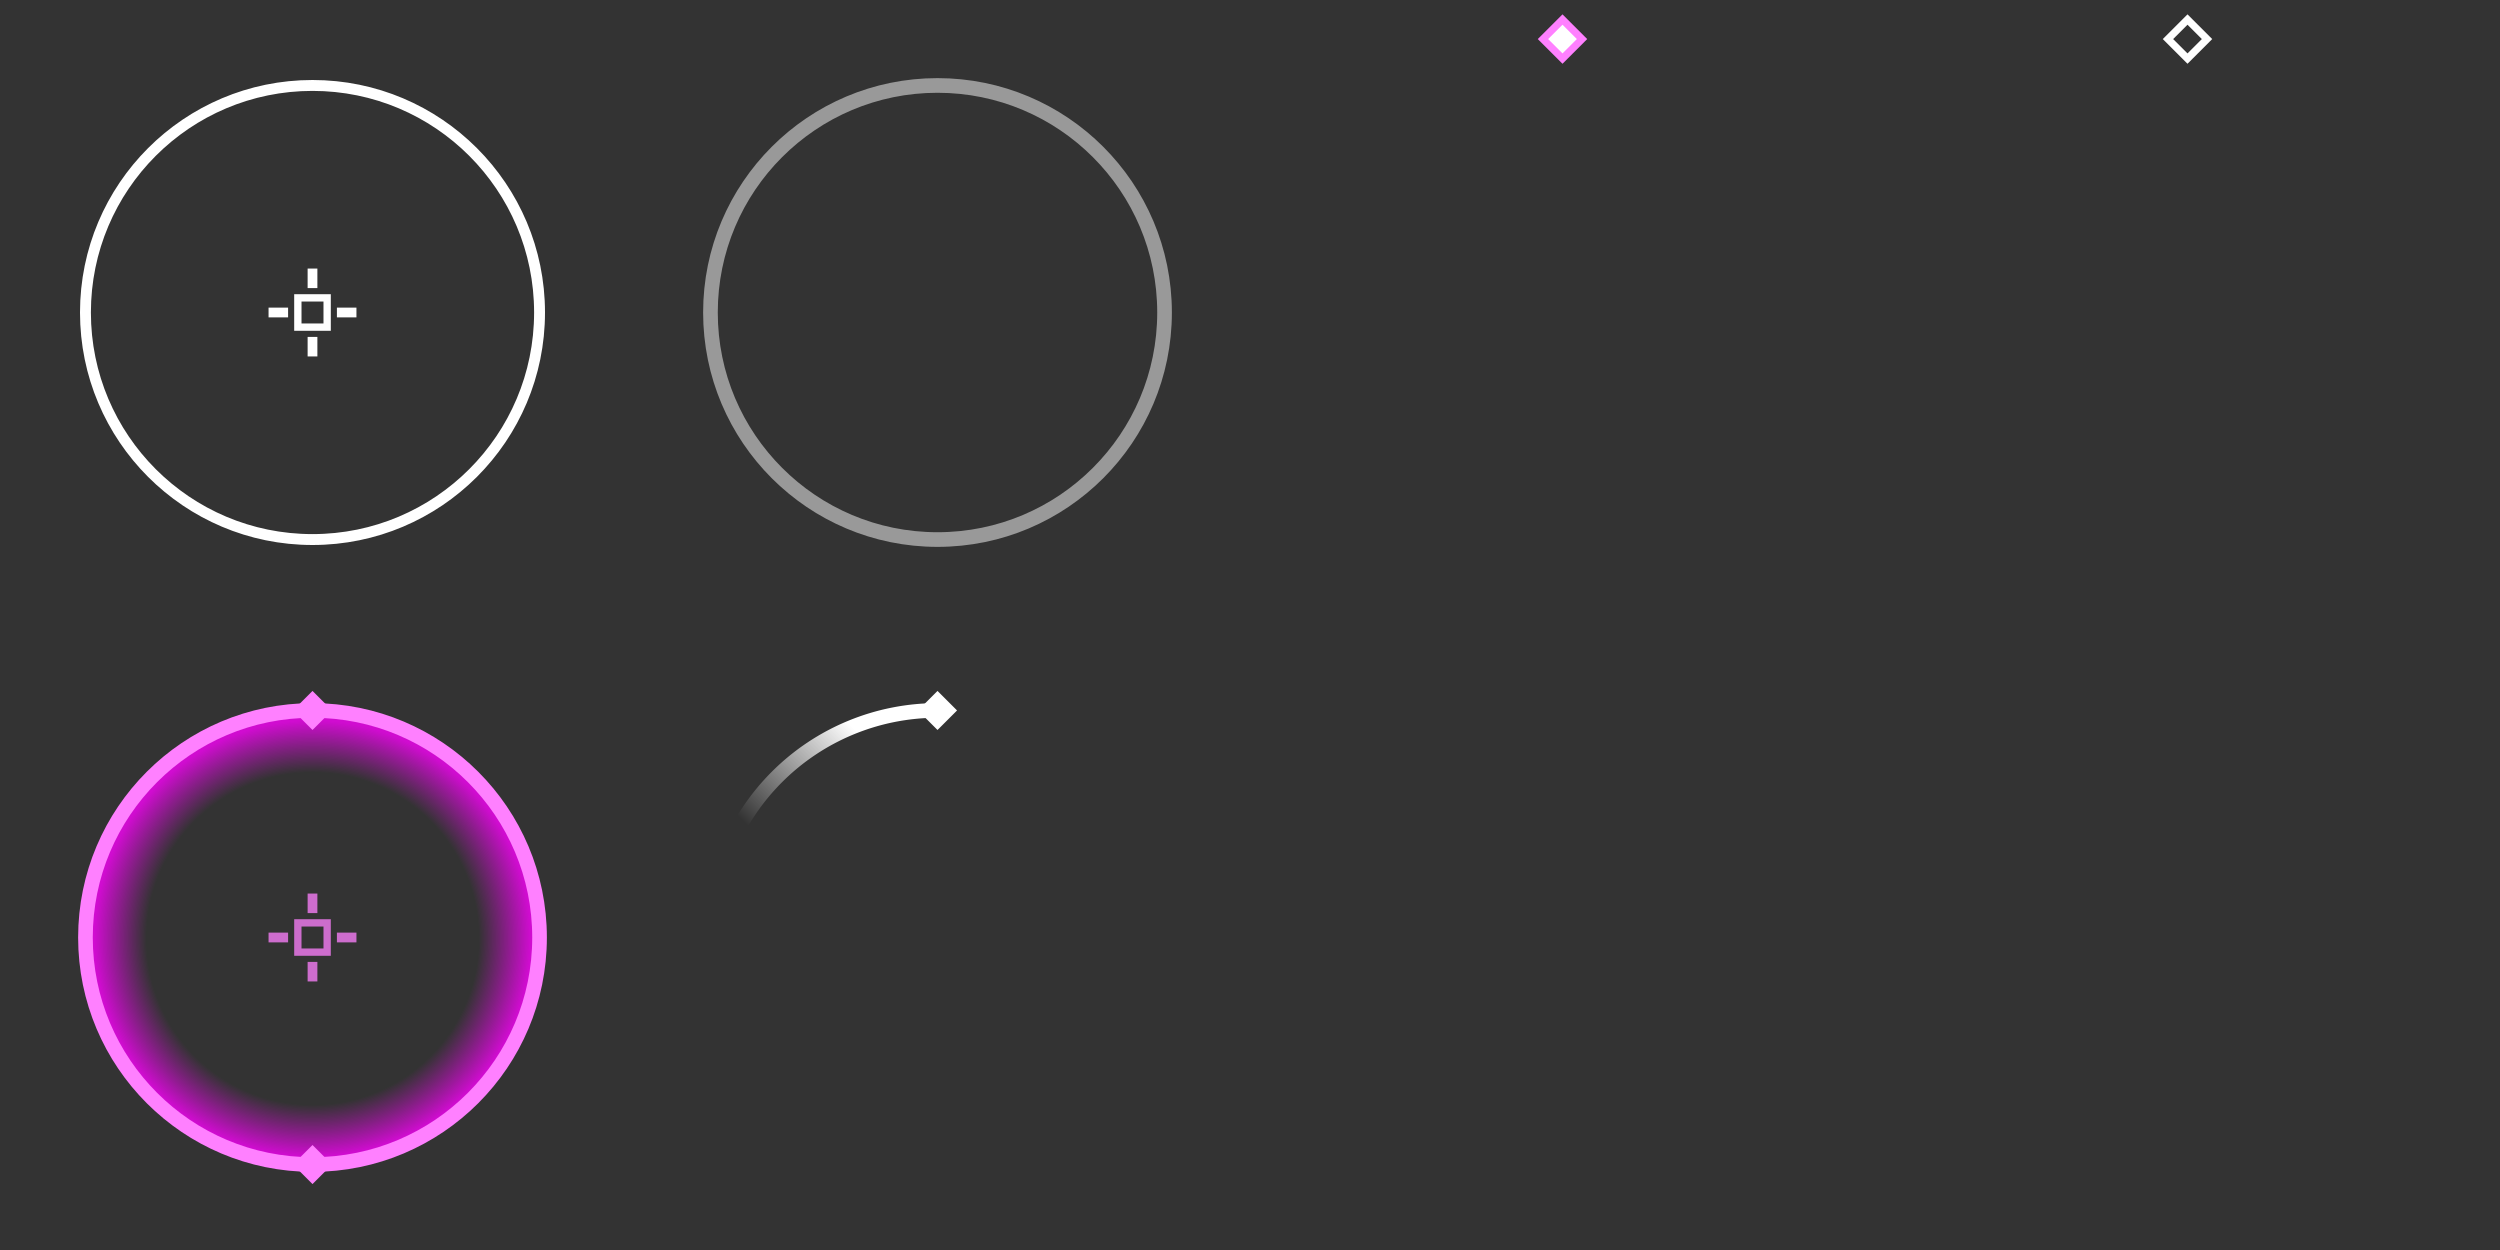 <?xml version="1.0" encoding="UTF-8" standalone="no"?>
<!-- Created with Inkscape (http://www.inkscape.org/) -->

<svg
   xmlns:dc="http://purl.org/dc/elements/1.1/"
   xmlns:cc="http://creativecommons.org/ns#"
   xmlns:rdf="http://www.w3.org/1999/02/22-rdf-syntax-ns#"
   xmlns:svg="http://www.w3.org/2000/svg"
   xmlns="http://www.w3.org/2000/svg"
   xmlns:xlink="http://www.w3.org/1999/xlink"
   xmlns:sodipodi="http://sodipodi.sourceforge.net/DTD/sodipodi-0.dtd"
   xmlns:inkscape="http://www.inkscape.org/namespaces/inkscape"
   width="1024"
   height="512"
   viewBox="0 0 1024 512"
   id="svg2"
   version="1.1"
   inkscape:version="0.91 r13725"
   sodipodi:docname="reticle.svg"
   inkscape:export-filename="D:\Libraries\Programming\cs1972\res\images\reticle.png"
   inkscape:export-xdpi="90"
   inkscape:export-ydpi="90">
  <rect x="0" y="0" width="1024" height="512" fill="#333333" stroke="none"/>
  <defs
     id="defs4">
    <linearGradient
       inkscape:collect="always"
       id="linearGradient5668">
      <stop
         style="stop-color:#ffffff;stop-opacity:1;"
         offset="0"
         id="stop5670" />
      <stop
         id="stop5684"
         offset="0.349"
         style="stop-color:#ffffff;stop-opacity:1" />
      <stop
         style="stop-color:#ffffff;stop-opacity:0;"
         offset="1"
         id="stop5672" />
    </linearGradient>
    <linearGradient
       inkscape:collect="always"
       id="linearGradient4696">
      <stop
         style="stop-color:#ff00ff;stop-opacity:0"
         offset="0"
         id="stop4698" />
      <stop
         id="stop4708"
         offset="0.762"
         style="stop-color:#ff00ff;stop-opacity:0" />
      <stop
         style="stop-color:#ff00ff;stop-opacity:0.769"
         offset="1"
         id="stop4700" />
    </linearGradient>
    <radialGradient
       inkscape:collect="always"
       xlink:href="#linearGradient4696"
       id="radialGradient4706"
       cx="128"
       cy="924.362"
       fx="128"
       fy="924.362"
       r="128"
       gradientUnits="userSpaceOnUse"
       gradientTransform="matrix(0.698,-1.51125e-7,1.5112503e-7,0.698,38.72,279.619)" />
    <linearGradient
       inkscape:collect="always"
       xlink:href="#linearGradient5668"
       id="linearGradient5674"
       x1="384"
       y1="288"
       x2="320"
       y2="352"
       gradientUnits="userSpaceOnUse" />
  </defs>
  <sodipodi:namedview
     id="base"
     pagecolor="#000000"
     bordercolor="#666666"
     borderopacity="1.0"
     inkscape:pageopacity="0"
     inkscape:pageshadow="2"
     inkscape:zoom="0.95155579"
     inkscape:cx="409.46043"
     inkscape:cy="277.96275"
     inkscape:document-units="px"
     inkscape:current-layer="layer1"
     showgrid="true"
     units="px"
     inkscape:window-width="1920"
     inkscape:window-height="1003"
     inkscape:window-x="-9"
     inkscape:window-y="-9"
     inkscape:window-maximized="1"
     inkscape:snap-object-midpoints="true"
     inkscape:snap-others="true">
    <inkscape:grid
       type="xygrid"
       id="grid4684"
       spacingx="4"
       spacingy="4"
       empspacing="8" />
  </sodipodi:namedview>
  <g
     inkscape:label="Layer 1"
     inkscape:groupmode="layer"
     id="layer1"
     transform="translate(0,-540.362)">
    <circle
       style="opacity:1;fill:url(#radialGradient4706);fill-opacity:1;fill-rule:evenodd;stroke:#ff80ff;stroke-width:6;stroke-linecap:round;stroke-linejoin:round;stroke-miterlimit:4;stroke-dasharray:none;stroke-opacity:1"
       id="path4686"
       cx="128"
       cy="924.362"
       r="93" />
    <rect
       style="opacity:1;fill:none;fill-opacity:0;fill-rule:evenodd;stroke:#ff80ff;stroke-width:3;stroke-linecap:round;stroke-linejoin:miter;stroke-miterlimit:4;stroke-dasharray:none;stroke-opacity:0.753"
       id="rect4710"
       width="12"
       height="12"
       x="122"
       y="918.362" />
    <path
       style="fill:none;fill-rule:evenodd;stroke:#ff80ff;stroke-width:4;stroke-linecap:butt;stroke-linejoin:miter;stroke-miterlimit:4;stroke-dasharray:none;stroke-opacity:0.753"
       d="m 138,924.362 8,0 0,0 0,0"
       id="path4712"
       inkscape:connector-curvature="0" />
    <path
       style="fill:none;fill-rule:evenodd;stroke:#ff80ff;stroke-width:4;stroke-linecap:butt;stroke-linejoin:miter;stroke-miterlimit:4;stroke-dasharray:none;stroke-opacity:0.753"
       d="m 110,924.362 8,0 0,0 0,0"
       id="path4712-1"
       inkscape:connector-curvature="0" />
    <path
       style="fill:none;fill-rule:evenodd;stroke:#ff80ff;stroke-width:4;stroke-linecap:butt;stroke-linejoin:miter;stroke-miterlimit:4;stroke-dasharray:none;stroke-opacity:0.753"
       d="m 128,914.362 0,-8 0,0 0,0"
       id="path4712-1-3"
       inkscape:connector-curvature="0" />
    <path
       style="fill:none;fill-rule:evenodd;stroke:#ff80ff;stroke-width:4;stroke-linecap:butt;stroke-linejoin:miter;stroke-miterlimit:4;stroke-dasharray:none;stroke-opacity:0.753"
       d="m 128,942.362 0,-8 0,0 0,0"
       id="path4712-1-3-9"
       inkscape:connector-curvature="0" />
    <path
       style="fill:none;fill-opacity:0.769;fill-rule:evenodd;stroke:#ff80ff;stroke-width:3;stroke-linecap:butt;stroke-linejoin:miter;stroke-miterlimit:4;stroke-dasharray:none;stroke-opacity:0"
       d="m 128,804.362 -8,8 8,8 8,-8 z"
       id="path4248"
       inkscape:connector-curvature="0" />
    <path
       style="fill:none;fill-opacity:0.769;fill-rule:evenodd;stroke:#ff80ff;stroke-width:3;stroke-linecap:butt;stroke-linejoin:miter;stroke-miterlimit:4;stroke-dasharray:none;stroke-opacity:0"
       d="m 240,916.362 -8,8 8,8 8,-8 z"
       id="path4248-7"
       inkscape:connector-curvature="0" />
    <path
       style="fill:none;fill-opacity:0.769;fill-rule:evenodd;stroke:#ff80ff;stroke-width:3;stroke-linecap:butt;stroke-linejoin:miter;stroke-miterlimit:4;stroke-dasharray:none;stroke-opacity:0"
       d="m 128,1028.362 -8,8 8,8 8,-8 z"
       id="path4248-8"
       inkscape:connector-curvature="0" />
    <path
       style="fill:none;fill-opacity:0.769;fill-rule:evenodd;stroke:#ff80ff;stroke-width:3;stroke-linecap:butt;stroke-linejoin:miter;stroke-miterlimit:4;stroke-dasharray:none;stroke-opacity:0"
       d="m 16,916.362 -8,8 8,8 8,-8 z"
       id="path4248-6"
       inkscape:connector-curvature="0" />
    <path
       style="fill:none;fill-opacity:0.769;fill-rule:evenodd;stroke:#ff80ff;stroke-width:3;stroke-linecap:butt;stroke-linejoin:miter;stroke-miterlimit:4;stroke-dasharray:none;stroke-opacity:0"
       d="m 43.147,839.509 0,11.314 11.314,0 0,-11.314 z"
       id="path4248-4"
       inkscape:connector-curvature="0" />
    <path
       style="fill:none;fill-opacity:0.769;fill-rule:evenodd;stroke:#ff80ff;stroke-width:3;stroke-linecap:butt;stroke-linejoin:miter;stroke-miterlimit:4;stroke-dasharray:none;stroke-opacity:0"
       d="m 201.539,839.509 0,11.314 11.314,0 0,-11.314 z"
       id="path4248-7-9"
       inkscape:connector-curvature="0" />
    <path
       style="fill:none;fill-opacity:0.769;fill-rule:evenodd;stroke:#ff80ff;stroke-width:3;stroke-linecap:butt;stroke-linejoin:miter;stroke-miterlimit:4;stroke-dasharray:none;stroke-opacity:0"
       d="m 201.539,997.901 0,11.314 11.314,0 0,-11.314 z"
       id="path4248-8-9"
       inkscape:connector-curvature="0" />
    <path
       style="fill:none;fill-opacity:0.769;fill-rule:evenodd;stroke:#ff80ff;stroke-width:3;stroke-linecap:butt;stroke-linejoin:miter;stroke-miterlimit:4;stroke-dasharray:none;stroke-opacity:0"
       d="m 43.147,997.901 0,11.314 11.314,0 0,-11.314 z"
       id="path4248-6-5"
       inkscape:connector-curvature="0" />
    <circle
       style="opacity:1;fill:none;fill-opacity:1;fill-rule:evenodd;stroke:#ffffff;stroke-width:4.464;stroke-linecap:round;stroke-linejoin:round;stroke-miterlimit:4;stroke-dasharray:none;stroke-opacity:1"
       id="path4686-8"
       cx="128"
       cy="668.362"
       r="93" />
    <rect
       style="opacity:1;fill:none;fill-opacity:0;fill-rule:evenodd;stroke:#ffffff;stroke-width:3;stroke-linecap:round;stroke-linejoin:miter;stroke-miterlimit:4;stroke-dasharray:none;stroke-opacity:1"
       id="rect4710-4"
       width="12"
       height="12"
       x="122"
       y="662.362" />
    <path
       style="fill:none;fill-rule:evenodd;stroke:#ffffff;stroke-width:4;stroke-linecap:butt;stroke-linejoin:miter;stroke-miterlimit:4;stroke-dasharray:none;stroke-opacity:1"
       d="m 138,668.362 8,0 0,0 0,0"
       id="path4712-5"
       inkscape:connector-curvature="0" />
    <path
       style="fill:none;fill-rule:evenodd;stroke:#ffffff;stroke-width:4;stroke-linecap:butt;stroke-linejoin:miter;stroke-miterlimit:4;stroke-dasharray:none;stroke-opacity:1"
       d="m 110,668.362 8,0 0,0 0,0"
       id="path4712-1-5"
       inkscape:connector-curvature="0" />
    <path
       style="fill:none;fill-rule:evenodd;stroke:#ffffff;stroke-width:4;stroke-linecap:butt;stroke-linejoin:miter;stroke-miterlimit:4;stroke-dasharray:none;stroke-opacity:1"
       d="m 128,658.362 0,-8 0,0 0,0"
       id="path4712-1-3-4"
       inkscape:connector-curvature="0" />
    <path
       style="fill:none;fill-rule:evenodd;stroke:#ffffff;stroke-width:4;stroke-linecap:butt;stroke-linejoin:miter;stroke-miterlimit:4;stroke-dasharray:none;stroke-opacity:1"
       d="m 128,686.362 0,-8 0,0 0,0"
       id="path4712-1-3-9-8"
       inkscape:connector-curvature="0" />
    <path
       style="fill:none;fill-opacity:0.769;fill-rule:evenodd;stroke:#ff00ff;stroke-width:3;stroke-linecap:butt;stroke-linejoin:miter;stroke-miterlimit:4;stroke-dasharray:none;stroke-opacity:0"
       d="m 128,548.362 -8,8 8,8 8,-8 z"
       id="path4248-1"
       inkscape:connector-curvature="0" />
    <path
       style="fill:none;fill-opacity:0.769;fill-rule:evenodd;stroke:#ff00ff;stroke-width:3;stroke-linecap:butt;stroke-linejoin:miter;stroke-miterlimit:4;stroke-dasharray:none;stroke-opacity:0"
       d="m 240,660.362 -8,8 8,8 8,-8 z"
       id="path4248-7-8"
       inkscape:connector-curvature="0" />
    <path
       style="fill:none;fill-opacity:0.769;fill-rule:evenodd;stroke:#ff00ff;stroke-width:3;stroke-linecap:butt;stroke-linejoin:miter;stroke-miterlimit:4;stroke-dasharray:none;stroke-opacity:0"
       d="m 128,772.362 -8,8 8,8 8,-8 z"
       id="path4248-8-6"
       inkscape:connector-curvature="0" />
    <path
       style="fill:none;fill-opacity:0.769;fill-rule:evenodd;stroke:#ff00ff;stroke-width:3;stroke-linecap:butt;stroke-linejoin:miter;stroke-miterlimit:4;stroke-dasharray:none;stroke-opacity:0"
       d="m 16,660.362 -8,8 8,8 8,-8 z"
       id="path4248-6-2"
       inkscape:connector-curvature="0" />
    <path
       style="fill:none;fill-opacity:0.769;fill-rule:evenodd;stroke:#ff00ff;stroke-width:3;stroke-linecap:butt;stroke-linejoin:miter;stroke-miterlimit:4;stroke-dasharray:none;stroke-opacity:0"
       d="m 43.147,583.509 0,11.314 11.314,0 0,-11.314 z"
       id="path4248-4-7"
       inkscape:connector-curvature="0" />
    <path
       style="fill:none;fill-opacity:0.769;fill-rule:evenodd;stroke:#ff00ff;stroke-width:3;stroke-linecap:butt;stroke-linejoin:miter;stroke-miterlimit:4;stroke-dasharray:none;stroke-opacity:0"
       d="m 201.539,583.509 0,11.314 11.314,0 0,-11.314 z"
       id="path4248-7-9-9"
       inkscape:connector-curvature="0" />
    <path
       style="fill:none;fill-opacity:0.769;fill-rule:evenodd;stroke:#ff00ff;stroke-width:3;stroke-linecap:butt;stroke-linejoin:miter;stroke-miterlimit:4;stroke-dasharray:none;stroke-opacity:0"
       d="m 201.539,741.901 0,11.314 11.314,0 0,-11.314 z"
       id="path4248-8-9-7"
       inkscape:connector-curvature="0" />
    <path
       style="fill:none;fill-opacity:0.769;fill-rule:evenodd;stroke:#ff00ff;stroke-width:3;stroke-linecap:butt;stroke-linejoin:miter;stroke-miterlimit:4;stroke-dasharray:none;stroke-opacity:0"
       d="m 43.147,741.901 0,11.314 11.314,0 0,-11.314 z"
       id="path4248-6-5-9"
       inkscape:connector-curvature="0" />
    <circle
       style="opacity:1;fill:none;fill-opacity:1;fill-rule:evenodd;stroke:#ffffff;stroke-width:6;stroke-linecap:round;stroke-linejoin:round;stroke-miterlimit:4;stroke-dasharray:none;stroke-opacity:0.502"
       id="path4686-1"
       cx="384"
       cy="668.362"
       r="93"
       inkscape:export-xdpi="90"
       inkscape:export-ydpi="90" />
    <path
       style="fill:#ffffff;fill-opacity:1;fill-rule:evenodd;stroke:#ff80ff;stroke-width:3;stroke-linecap:butt;stroke-linejoin:miter;stroke-miterlimit:4;stroke-dasharray:none;stroke-opacity:1"
       d="m 640,548.362 -8,8 8,8 8,-8 z"
       id="path4248-2"
       inkscape:connector-curvature="0" />
    <path
       style="fill:none;fill-opacity:1;fill-rule:evenodd;stroke:#ffffff;stroke-width:3;stroke-linecap:butt;stroke-linejoin:miter;stroke-miterlimit:4;stroke-dasharray:none;stroke-opacity:1"
       d="m 896,548.362 -8,8 8,8 8,-8 z"
       id="path4248-2-5"
       inkscape:connector-curvature="0" />
    <path
       style="opacity:1;fill:none;fill-opacity:1;fill-rule:evenodd;stroke:url(#linearGradient5674);stroke-width:6;stroke-linecap:butt;stroke-linejoin:round;stroke-miterlimit:4;stroke-dasharray:none;stroke-opacity:1"
       d="M 291 384 A 93 93 0 0 1 291 384 A 93 93 0 0 1 384 291 "
       id="path4686-5"
       transform="translate(0,540.362)" />
    <path
       style="fill:#ffffff;fill-opacity:1;fill-rule:evenodd;stroke:none;stroke-width:3;stroke-linecap:butt;stroke-linejoin:miter;stroke-miterlimit:4;stroke-dasharray:none;stroke-opacity:0.753"
       d="m 384,823.362 -8,8 8,8 8,-8 z"
       id="path4248-2-2"
       inkscape:connector-curvature="0" />
    <path
       style="fill:#ff80ff;fill-opacity:1;fill-rule:evenodd;stroke:none;stroke-width:3;stroke-linecap:butt;stroke-linejoin:miter;stroke-miterlimit:4;stroke-dasharray:none;stroke-opacity:0.753"
       d="m 128,1009.362 -8,8 8,8 8,-8 z"
       id="path4248-2-2-6"
       inkscape:connector-curvature="0" />
    <path
       style="fill:#ff80ff;fill-opacity:1;fill-rule:evenodd;stroke:none;stroke-width:3;stroke-linecap:butt;stroke-linejoin:miter;stroke-miterlimit:4;stroke-dasharray:none;stroke-opacity:0.753"
       d="m 128,823.362 -8,8 8,8 8,-8 z"
       id="path4248-2-2-6-56"
       inkscape:connector-curvature="0" />
  </g>
</svg>
